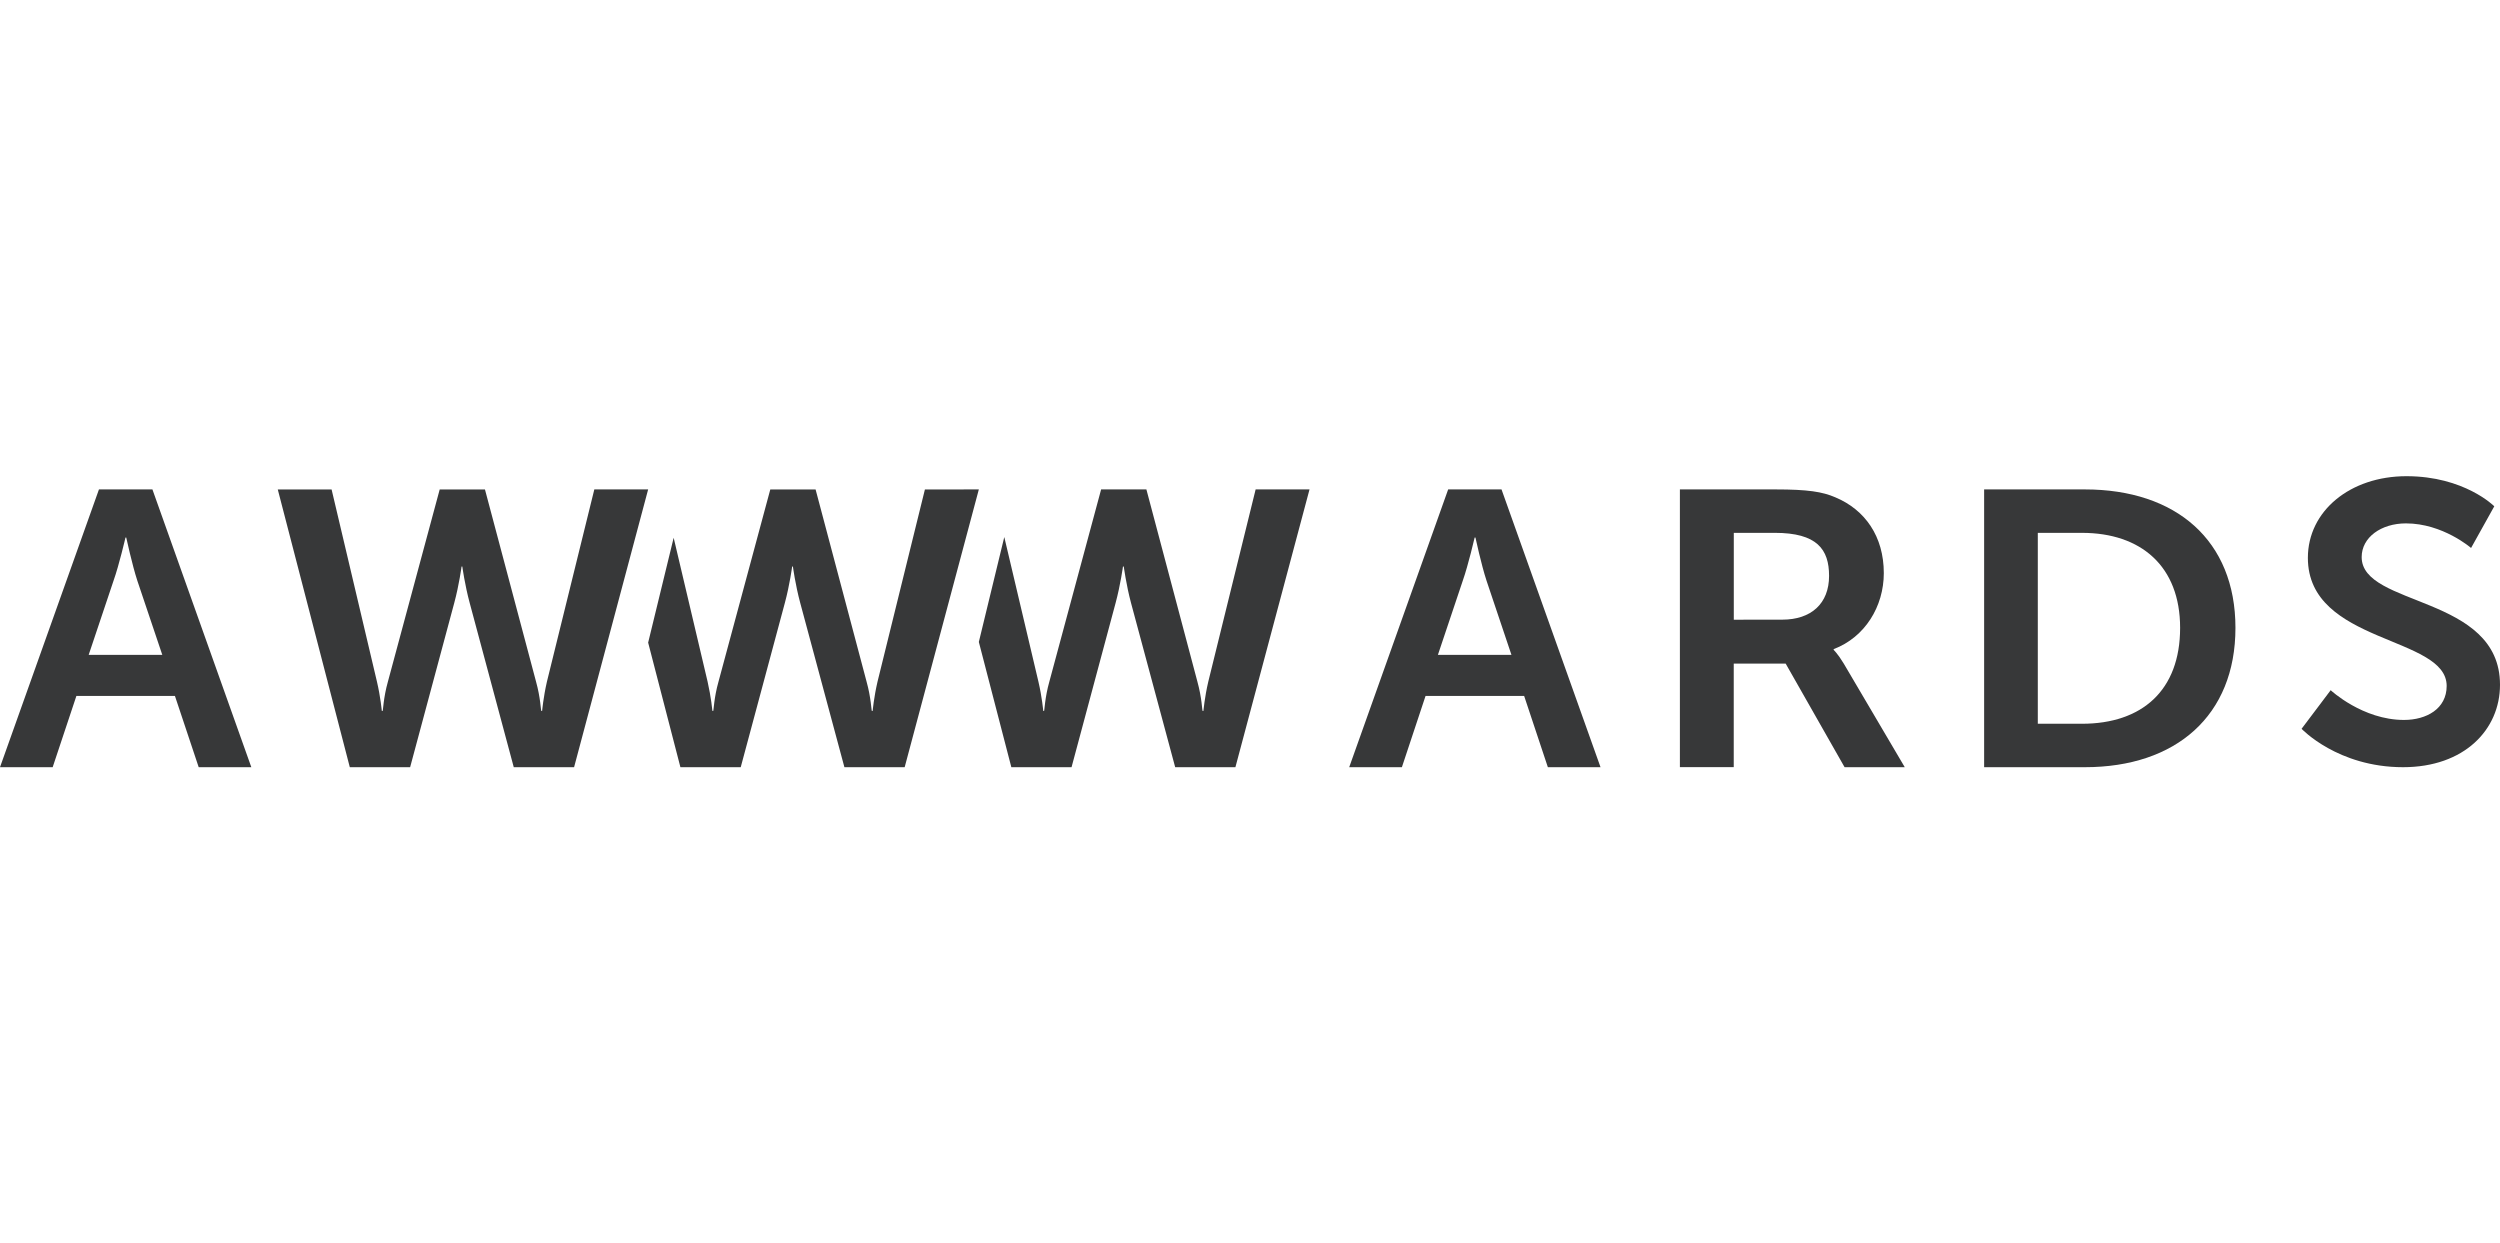 <?xml version="1.0" encoding="UTF-8"?>
<svg width="189px" height="94px" viewBox="0 0 189 94" version="1.1" xmlns="http://www.w3.org/2000/svg" xmlns:xlink="http://www.w3.org/1999/xlink">
    <!-- Generator: Sketch 53.2 (72643) - https://sketchapp.com/ -->
    <title>Rectangle Copy 3</title>
    <desc>Created with Sketch.</desc>
    <g id="All-for-Richard" stroke="none" stroke-width="1" fill="none" fill-rule="evenodd">
        <g id="Richard-Modules" transform="translate(-740, -7922)">
            <g id="Group-7" transform="translate(0, 7906)">
                <g id="Group-6">
                    <g id="Clients-&amp;-Awards-2">
                        <g id="Clients-&amp;-Awards">
                            <g id="awwwards" transform="translate(740, 16)">
                                <rect id="Rectangle-Copy-3" x="0" y="0" width="189" height="94"></rect>
                                <g id="awwwards-website-logo" transform="translate(0, 36)" fill="#373839">
                                    <path d="M115.226,16.615 L107.771,16.615 L105.983,22 L102,22 L109.481,1 L113.515,1 L121,22 L117.018,22 L115.226,16.615 Z M111.483,4.64 C111.483,4.64 111.003,6.712 110.588,7.894 L108.705,13.509 L114.266,13.509 L112.38,7.894 C111.99,6.708 111.544,4.64 111.544,4.64 L111.483,4.64 Z" id="Fill-1"></path>
                                    <path d="M127,1 L134.235,1 C136.67,1 137.775,1.177 138.749,1.597 C140.998,2.538 142.416,4.554 142.416,7.329 C142.416,9.845 140.994,12.176 138.626,13.073 L138.626,13.132 C138.626,13.132 138.94,13.425 139.387,14.166 L144,22 L139.45,22 L134.995,14.166 L131.071,14.166 L131.071,21.996 L127,21.996 L127,1 Z M134.742,10.846 C136.919,10.846 138.278,9.635 138.278,7.537 C138.278,5.525 137.363,4.283 134.172,4.283 L131.075,4.283 L131.075,10.85 L134.742,10.846 Z" id="Fill-2"></path>
                                    <path d="M150,1 L157.618,1 C164.505,1 169,4.848 169,11.468 C169,18.101 164.505,22 157.618,22 L150,22 L150,1 Z M157.397,18.716 C161.927,18.716 164.817,16.206 164.817,11.468 C164.817,6.801 161.856,4.284 157.397,4.284 L154.058,4.284 L154.058,18.716 L157.397,18.716 Z" id="Fill-3"></path>
                                    <path d="M176.199,16.179 C176.199,16.179 178.609,18.428 181.741,18.428 C183.434,18.428 184.968,17.591 184.968,15.856 C184.968,12.044 174.475,12.701 174.475,6.174 C174.475,2.632 177.67,0 181.93,0 C186.315,0 188.568,2.276 188.568,2.276 L186.813,5.427 C186.813,5.427 184.678,3.568 181.891,3.568 C180.018,3.568 178.542,4.62 178.542,6.117 C178.542,9.896 189,8.964 189,15.769 C189,19.157 186.307,22 181.671,22 C176.724,22 174,19.097 174,19.097 L176.199,16.179 Z" id="Fill-4"></path>
                                    <path d="M69.923,1.004 L66.341,15.532 C66.066,16.715 65.973,17.746 65.973,17.746 L65.911,17.746 C65.881,17.746 65.851,16.741 65.513,15.532 L61.659,1.004 L58.234,1.004 L54.319,15.532 C53.977,16.737 53.951,17.746 53.919,17.746 L53.859,17.746 C53.859,17.746 53.762,16.711 53.494,15.532 L50.929,4.655 L49,12.582 L51.439,22 L55.999,22 L59.335,9.58 C59.703,8.219 59.887,6.83 59.887,6.83 L59.944,6.83 C59.944,6.83 60.129,8.219 60.497,9.58 L63.837,22 L68.393,22 L74,1 L69.923,1.004 Z" id="Fill-5"></path>
                                    <path d="M94.926,1 L91.347,15.531 C91.07,16.714 90.979,17.745 90.979,17.745 L90.913,17.745 C90.887,17.745 90.859,16.74 90.523,15.531 L86.667,1 L83.245,1 L79.331,15.531 C78.99,16.736 78.963,17.745 78.932,17.745 L78.871,17.745 C78.871,17.745 78.779,16.71 78.504,15.531 L75.924,4.599 L74,12.532 L76.457,22 L81.009,22 L84.34,9.582 C84.708,8.217 84.896,6.831 84.896,6.831 L84.958,6.831 C84.958,6.831 85.141,8.217 85.505,9.582 L88.844,22 L93.397,22 L99,1 L94.926,1 Z" id="Fill-6"></path>
                                    <path d="M13.225,16.614 L5.775,16.614 L3.982,22 L0,22 L7.481,1 L11.523,1 L19,22 L15.021,22 L13.225,16.614 Z M9.487,4.636 C9.487,4.636 9.007,6.709 8.587,7.891 L6.704,13.508 L12.269,13.508 L10.379,7.891 C9.993,6.709 9.543,4.636 9.543,4.636 L9.487,4.636 Z" id="Fill-7"></path>
                                    <path d="M40.524,15.529 C40.862,16.737 40.892,17.746 40.92,17.746 L40.985,17.746 C40.985,17.746 41.077,16.708 41.349,15.529 L44.931,1 L49,1 L43.401,22 L38.84,22 L35.508,9.58 C35.14,8.219 34.951,6.83 34.951,6.83 L34.894,6.83 C34.894,6.83 34.71,8.219 34.342,9.58 L31.006,22 L26.445,22 L21,1.004 L25.069,1.004 L28.497,15.532 C28.774,16.715 28.865,17.746 28.865,17.746 L28.927,17.746 C28.961,17.746 28.984,16.741 29.326,15.532 L33.241,1.004 L36.663,1.004 L40.524,15.529 Z" id="Fill-8"></path>
                                </g>
                            </g>
                        </g>
                    </g>
                </g>
            </g>
        </g>
    </g>
</svg>